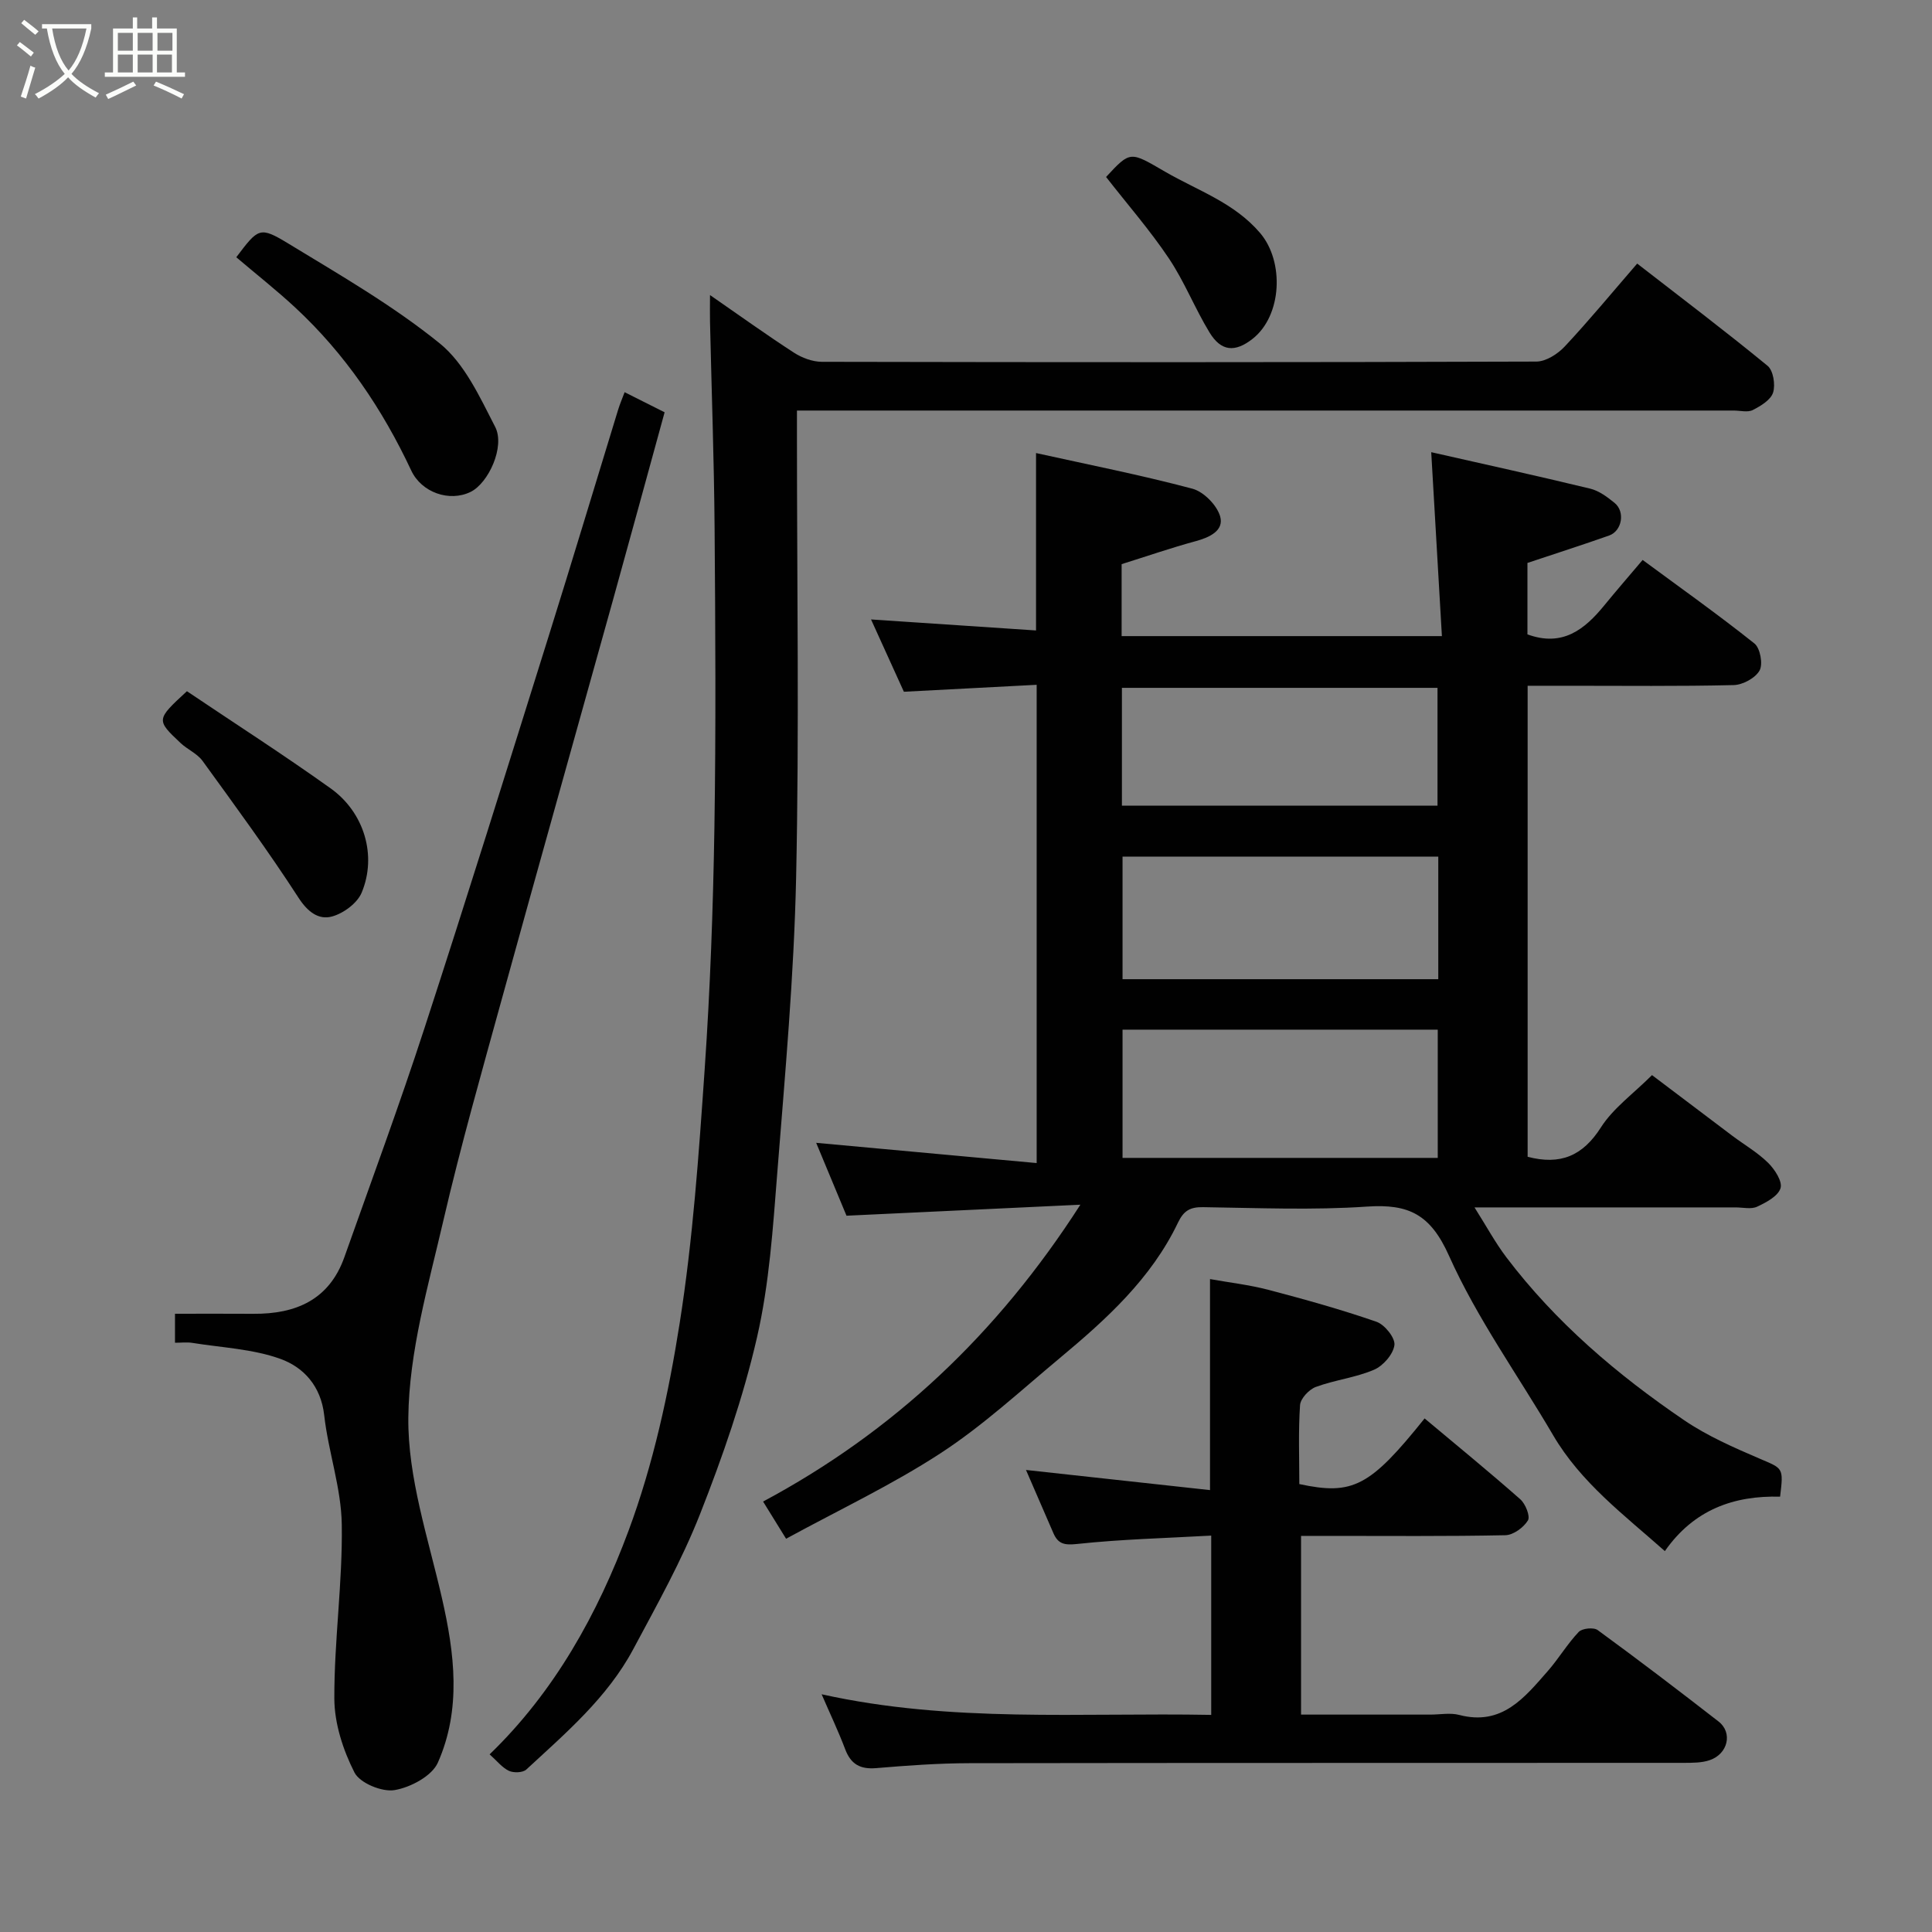 <svg enable-background="new 0 0 400 400" viewBox="0 0 400 400" xmlns="http://www.w3.org/2000/svg"><rect x="0" y="0" width="400" height="400" fill="#808080" stroke="none"/><path d="m6.4 11.7c-1-.8-1.9-1.6-2.9-2.3l.6-.7c.9.7 1.9 1.4 2.9 2.2zm-2.1 8.3c.7-2.1 1.4-4.2 2-6.4.2.1.6.3 1 .4-.7 2.3-1.3 4.4-1.9 6.4zm3-12.8c-1.1-.9-2.1-1.7-2.9-2.4l.6-.7c1 .8 2 1.5 3 2.4zm1.4-1.3v-.9h10.2v.9c-.9 4.2-2.3 7.3-4.1 9.4 1.3 1.4 3.2 2.7 5.7 4-.2.2-.4.5-.7.9-2.5-1.4-4.4-2.7-5.7-4.2-1.4 1.5-3.5 3-6.1 4.4 0 0 0 0-.1-.1-.3-.4-.5-.7-.7-.8 2.7-1.4 4.7-2.8 6.2-4.2-1.8-2.2-3-5.3-3.7-9.4zm9.2 0h-7.1c.6 3.8 1.7 6.7 3.4 8.7 1.7-2 2.9-4.8 3.7-8.7z" fill="#fbfcfa"/><path d="m31.6 3.6h.9v2.3h4.1v9.1h1.7v.9h-16.6v-.9h1.7v-9.1h4.1v-2.3h.9v2.3h3.1v-2.3zm-4 13.3.6.8c-1.9.9-3.8 1.9-5.8 2.8-.2-.3-.3-.6-.5-.9 2-.9 3.9-1.8 5.7-2.7zm-3.2-10.1v3.7h3.1v-3.7zm0 4.5v3.7h3.1v-3.7zm4.1-4.5v3.7h3.1v-3.7zm0 4.5v3.7h3.1v-3.7zm9.1 9.1c-2.1-1.1-4.1-2-5.8-2.7l.5-.8c2.2.9 4.1 1.8 5.8 2.6zm-1.9-13.6h-3.1v3.7h3.1zm-3.2 4.5v3.7h3.1v-3.7z" fill="#fbfcfa"/><g fill="#010101"><path d="m368.55 309.87c-9.58-.26-17.87 2.69-23.86 11.27-8.5-7.54-17.38-14.18-23.13-23.99-7.25-12.38-15.75-24.17-21.57-37.18-3.84-8.58-8.35-10.74-16.94-10.16-11.28.77-22.65.28-33.97.12-2.66-.04-4 .71-5.19 3.2-5.54 11.59-14.84 20.02-24.49 28.06-8.06 6.72-15.84 13.92-24.58 19.63-10.08 6.58-21.07 11.76-32.07 17.76-1.67-2.71-3.07-4.97-4.76-7.7 26.93-14.42 48.43-34.58 65.69-61.46-16.55.78-32.08 1.51-48.42 2.28-1.85-4.45-4.08-9.8-6.28-15.09 15.22 1.4 30.21 2.77 45.65 4.19 0-33.41 0-65.79 0-99.02-9.15.48-18.29.96-27.49 1.44-2.21-4.87-4.44-9.76-6.8-14.97 11.49.77 22.7 1.52 34.16 2.28 0-12.65 0-24.48 0-36.73 10.84 2.4 21.7 4.54 32.37 7.38 2.35.62 5.11 3.44 5.76 5.77.8 2.91-2.19 4.31-5.06 5.09-5.12 1.39-10.14 3.13-15.35 4.76v14.9h66.31c-.72-12.44-1.45-24.9-2.21-38.08 10.55 2.39 21.76 4.85 32.92 7.55 1.82.44 3.54 1.73 5.04 2.95 2.24 1.82 1.55 5.81-1.14 6.76-5.5 1.94-11.06 3.72-16.9 5.67v14.79c7.24 2.65 11.82-.99 15.9-5.99 2.5-3.06 5.09-6.04 7.95-9.42 7.93 5.85 15.71 11.37 23.15 17.3 1.19.95 1.8 4.27 1.06 5.59-.87 1.56-3.48 2.98-5.37 3.02-11.32.27-22.66.14-33.99.14-2.8 0-5.6 0-8.66 0v97.52c6.76 1.77 11.4-.16 15.17-6.08 2.53-3.97 6.66-6.92 10.58-10.83 5.53 4.18 11.08 8.38 16.64 12.57 2.48 1.86 5.23 3.45 7.41 5.6 1.37 1.35 2.99 3.86 2.56 5.24-.51 1.65-2.96 2.95-4.84 3.83-1.24.58-2.95.15-4.45.15-17.65 0-35.29 0-54.07 0 2.47 3.9 4.29 7.28 6.58 10.31 10.22 13.48 22.95 24.32 36.84 33.76 4.8 3.26 10.26 5.65 15.62 7.95 4.84 2.08 4.97 1.78 4.23 7.87zm-136.14-96.69v26.55h65.26c0-8.98 0-17.7 0-26.55-21.9 0-43.48 0-65.26 0zm65.37-35.83c-22.12 0-43.82 0-65.37 0v25.38h65.37c0-8.52 0-16.78 0-25.38zm-.16-10.55c0-8.5 0-16.54 0-24.39-22.08 0-43.78 0-65.34 0v24.39z"/><path d="m101.37 363.22c13.45-12.98 22.39-29.14 28.76-46.29 5.12-13.78 8.31-28.48 10.6-43.05 2.73-17.32 3.95-34.91 5.16-52.43 1.15-16.66 1.75-33.38 2.02-50.08.33-20.65.2-41.31.04-61.97-.11-14.26-.63-28.52-.95-42.79-.04-1.61 0-3.23 0-5.52 6.16 4.26 11.67 8.23 17.37 11.92 1.66 1.08 3.84 1.89 5.79 1.9 49.31.1 98.62.12 147.93-.05 1.99-.01 4.42-1.57 5.88-3.13 5.05-5.4 9.76-11.11 14.99-17.16 9.07 7.04 18.17 13.92 26.99 21.16 1.19.97 1.66 3.92 1.15 5.54-.48 1.53-2.55 2.78-4.2 3.62-1.06.54-2.61.11-3.95.11-62.47 0-124.94 0-187.42 0-1.97 0-3.94 0-6.53 0v5.65c0 30.32.48 60.65-.17 90.96-.44 20.41-2.29 40.81-3.9 61.18-.9 11.42-1.65 22.99-4.2 34.1-2.86 12.46-7.11 24.68-11.8 36.6-3.8 9.65-8.93 18.81-13.84 27.99-5.36 10.01-13.94 17.32-22.12 24.88-.72.67-2.63.73-3.61.27-1.41-.67-2.48-2.07-3.99-3.41z"/><path d="m250.77 355.05c0-12.69 0-24.62 0-37.12-9.42.53-18.62.75-27.74 1.73-2.68.29-3.97 0-4.95-2.27-1.88-4.34-3.76-8.68-5.66-13.05 12.68 1.39 25.28 2.77 38.1 4.17 0-14.87 0-28.87 0-43.69 3.94.71 8.08 1.18 12.07 2.22 7.53 1.98 15.05 4.07 22.4 6.62 1.7.59 3.9 3.34 3.71 4.82-.24 1.9-2.33 4.3-4.22 5.11-3.82 1.64-8.13 2.11-12.05 3.56-1.41.52-3.18 2.41-3.27 3.77-.37 5.45-.15 10.94-.15 16.34 11.08 2.38 14.62.53 25.94-13.59 6.63 5.56 13.34 11.03 19.82 16.75 1.07.95 2.09 3.52 1.57 4.37-.9 1.47-3.03 3.03-4.67 3.06-12.15.25-24.32.14-36.48.14-1.82 0-3.64 0-5.82 0v37h26.77c2 0 4.11-.42 5.98.07 8.87 2.32 13.53-3.61 18.37-9.13 2.25-2.58 4.02-5.59 6.37-8.06.71-.75 3.09-.99 3.92-.38 8.45 6.17 16.77 12.51 25.03 18.93 2.96 2.3 1.97 6.7-1.83 8-1.65.57-3.56.55-5.35.56-49.31.03-98.61-.01-147.92.07-6.43.01-12.87.48-19.29 1.02-3.31.28-5.25-.79-6.43-3.9-1.38-3.66-3.07-7.2-4.88-11.39 26.81 5.96 53.59 3.77 80.66 4.27z"/><path d="m36.23 278c0-2.08 0-3.69 0-6 5.36 0 10.8-.03 16.24.01 8.78.06 15.7-2.89 18.84-11.76 5.59-15.78 11.4-31.49 16.58-47.41 8.77-26.9 17.18-53.92 25.64-80.92 4.91-15.66 9.62-31.38 14.44-47.07.37-1.21.88-2.38 1.35-3.65 2.8 1.41 5.43 2.73 8.28 4.16-3.58 13.02-7.11 25.99-10.71 38.94-7.62 27.4-15.34 54.78-22.9 82.2-4.23 15.36-8.6 30.7-12.2 46.22-3.12 13.47-7.11 27.15-7.25 40.77-.13 12.43 4.12 24.97 6.95 37.34 2.64 11.53 4.06 23.04-.83 34.09-1.23 2.79-5.67 5.15-8.97 5.7-2.6.44-7.19-1.46-8.3-3.64-2.36-4.64-4.15-10.14-4.17-15.3-.04-12.02 1.73-24.06 1.54-36.07-.11-7.55-2.79-15.03-3.64-22.62-.68-6.03-4.27-9.92-9.07-11.65-5.73-2.06-12.12-2.33-18.23-3.31-1.11-.18-2.26-.03-3.59-.03z"/><path d="m48.92 53.26c4.58-6.05 4.83-6.45 10.8-2.82 10.7 6.51 21.66 12.83 31.34 20.67 5.14 4.17 8.29 11.12 11.46 17.27 2.1 4.08-1.4 11.67-5.1 13.47-4.38 2.13-10.14.12-12.27-4.42-5.96-12.71-13.7-24.17-24.02-33.75-3.82-3.55-7.95-6.8-12.21-10.42z"/><path d="m38.7 143.11c9.91 6.67 20.01 13.15 29.76 20.12 6.96 4.97 9.62 13.92 6.42 21.58-.92 2.2-3.8 4.32-6.18 4.95-2.73.73-4.99-.95-6.88-3.87-6.27-9.69-13.11-19.01-19.89-28.36-1.11-1.52-3.12-2.36-4.54-3.69-5.1-4.81-5.07-4.84 1.31-10.73z"/><path d="m229 36.64c5.09-5.49 4.98-5.29 12.22-1.09 6.76 3.92 14.3 6.39 19.67 12.69 5.05 5.92 4.55 17.14-1.58 21.93-3.62 2.83-6.49 2.61-8.9-1.35-3.03-4.98-5.18-10.51-8.42-15.34-3.87-5.78-8.48-11.06-12.99-16.84z"/></g></svg>